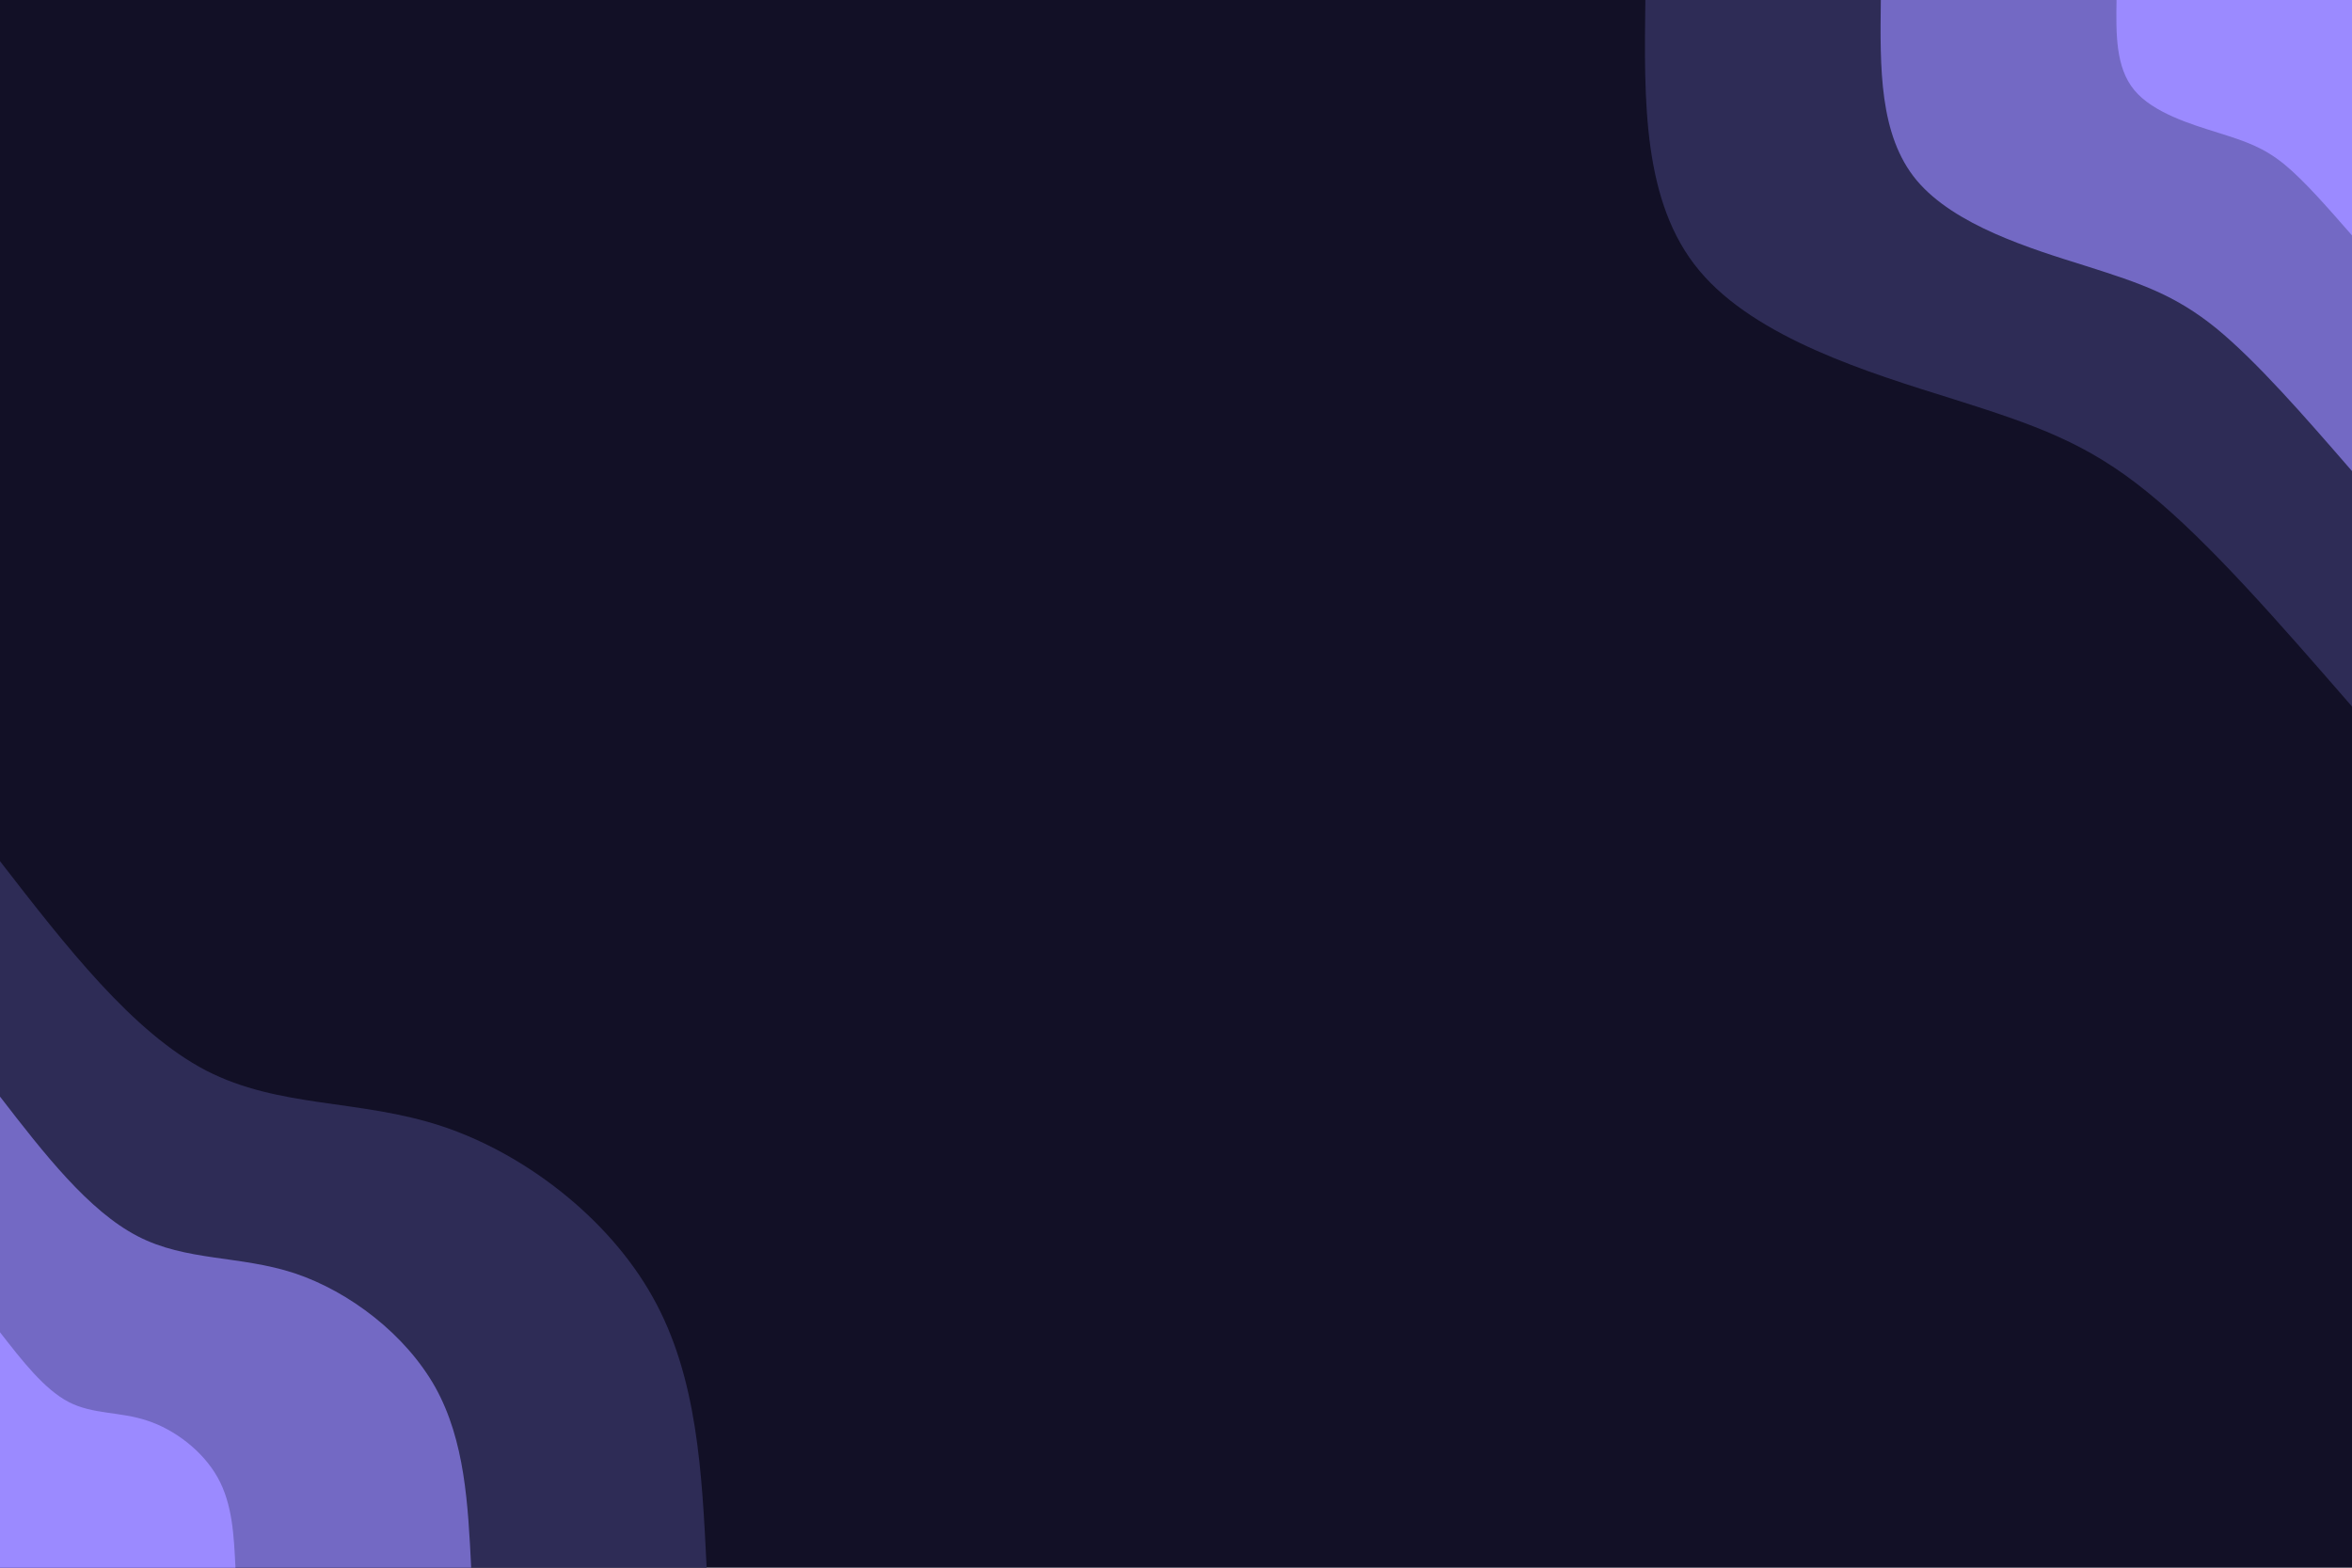 <svg id="visual" viewBox="0 0 900 600" width="900" height="600" xmlns="http://www.w3.org/2000/svg" xmlns:xlink="http://www.w3.org/1999/xlink" version="1.1"><rect x="0" y="0" width="900" height="600" fill="#121026"></rect><defs><linearGradient id="grad1_0" x1="33.3%" y1="0%" x2="100%" y2="100%"><stop offset="20%" stop-color="#9b8aff" stop-opacity="1"></stop><stop offset="80%" stop-color="#9b8aff" stop-opacity="1"></stop></linearGradient></defs><defs><linearGradient id="grad1_1" x1="33.3%" y1="0%" x2="100%" y2="100%"><stop offset="20%" stop-color="#9b8aff" stop-opacity="1"></stop><stop offset="80%" stop-color="#4f4a8b" stop-opacity="1"></stop></linearGradient></defs><defs><linearGradient id="grad1_2" x1="33.3%" y1="0%" x2="100%" y2="100%"><stop offset="20%" stop-color="#121026" stop-opacity="1"></stop><stop offset="80%" stop-color="#4f4a8b" stop-opacity="1"></stop></linearGradient></defs><defs><linearGradient id="grad2_0" x1="0%" y1="0%" x2="66.7%" y2="100%"><stop offset="20%" stop-color="#9b8aff" stop-opacity="1"></stop><stop offset="80%" stop-color="#9b8aff" stop-opacity="1"></stop></linearGradient></defs><defs><linearGradient id="grad2_1" x1="0%" y1="0%" x2="66.7%" y2="100%"><stop offset="20%" stop-color="#4f4a8b" stop-opacity="1"></stop><stop offset="80%" stop-color="#9b8aff" stop-opacity="1"></stop></linearGradient></defs><defs><linearGradient id="grad2_2" x1="0%" y1="0%" x2="66.7%" y2="100%"><stop offset="20%" stop-color="#4f4a8b" stop-opacity="1"></stop><stop offset="80%" stop-color="#121026" stop-opacity="1"></stop></linearGradient></defs><g transform="translate(900, 0)"><path d="M0 270.4C-27.3 239 -54.6 207.5 -78.1 188.5C-101.5 169.4 -121.1 162.7 -152.7 152.7C-184.4 142.8 -228.2 129.5 -249.8 103.5C-271.5 77.5 -270.9 38.7 -270.4 0L0 0Z" fill="#2e2c56"></path><path d="M0 180.3C-18.2 159.3 -36.4 138.4 -52 125.6C-67.7 112.9 -80.7 108.5 -101.8 101.8C-122.9 95.2 -152.1 86.3 -166.6 69C-181 51.7 -180.6 25.8 -180.3 0L0 0Z" fill="#7369c4"></path><path d="M0 90.1C-9.1 79.7 -18.2 69.2 -26 62.8C-33.8 56.5 -40.4 54.2 -50.9 50.9C-61.5 47.6 -76.1 43.2 -83.3 34.5C-90.5 25.8 -90.3 12.9 -90.1 0L0 0Z" fill="#9b8aff"></path></g><g transform="translate(0, 600)"><path d="M0 -270.4C25.4 -237.6 50.8 -204.9 78.8 -190.3C106.9 -175.8 137.5 -179.4 169 -169C200.5 -158.6 232.8 -134 249.8 -103.5C266.9 -73 268.6 -36.5 270.4 0L0 0Z" fill="#2e2c56"></path><path d="M0 -180.3C16.9 -158.4 33.9 -136.6 52.6 -126.9C71.2 -117.2 91.7 -119.6 112.7 -112.7C133.7 -105.7 155.2 -89.3 166.6 -69C177.9 -48.6 179.1 -24.3 180.3 0L0 0Z" fill="#7369c4"></path><path d="M0 -90.1C8.5 -79.2 16.9 -68.3 26.3 -63.4C35.6 -58.6 45.8 -59.8 56.3 -56.3C66.8 -52.9 77.6 -44.7 83.3 -34.5C89 -24.3 89.5 -12.2 90.1 0L0 0Z" fill="#9b8aff"></path></g></svg>